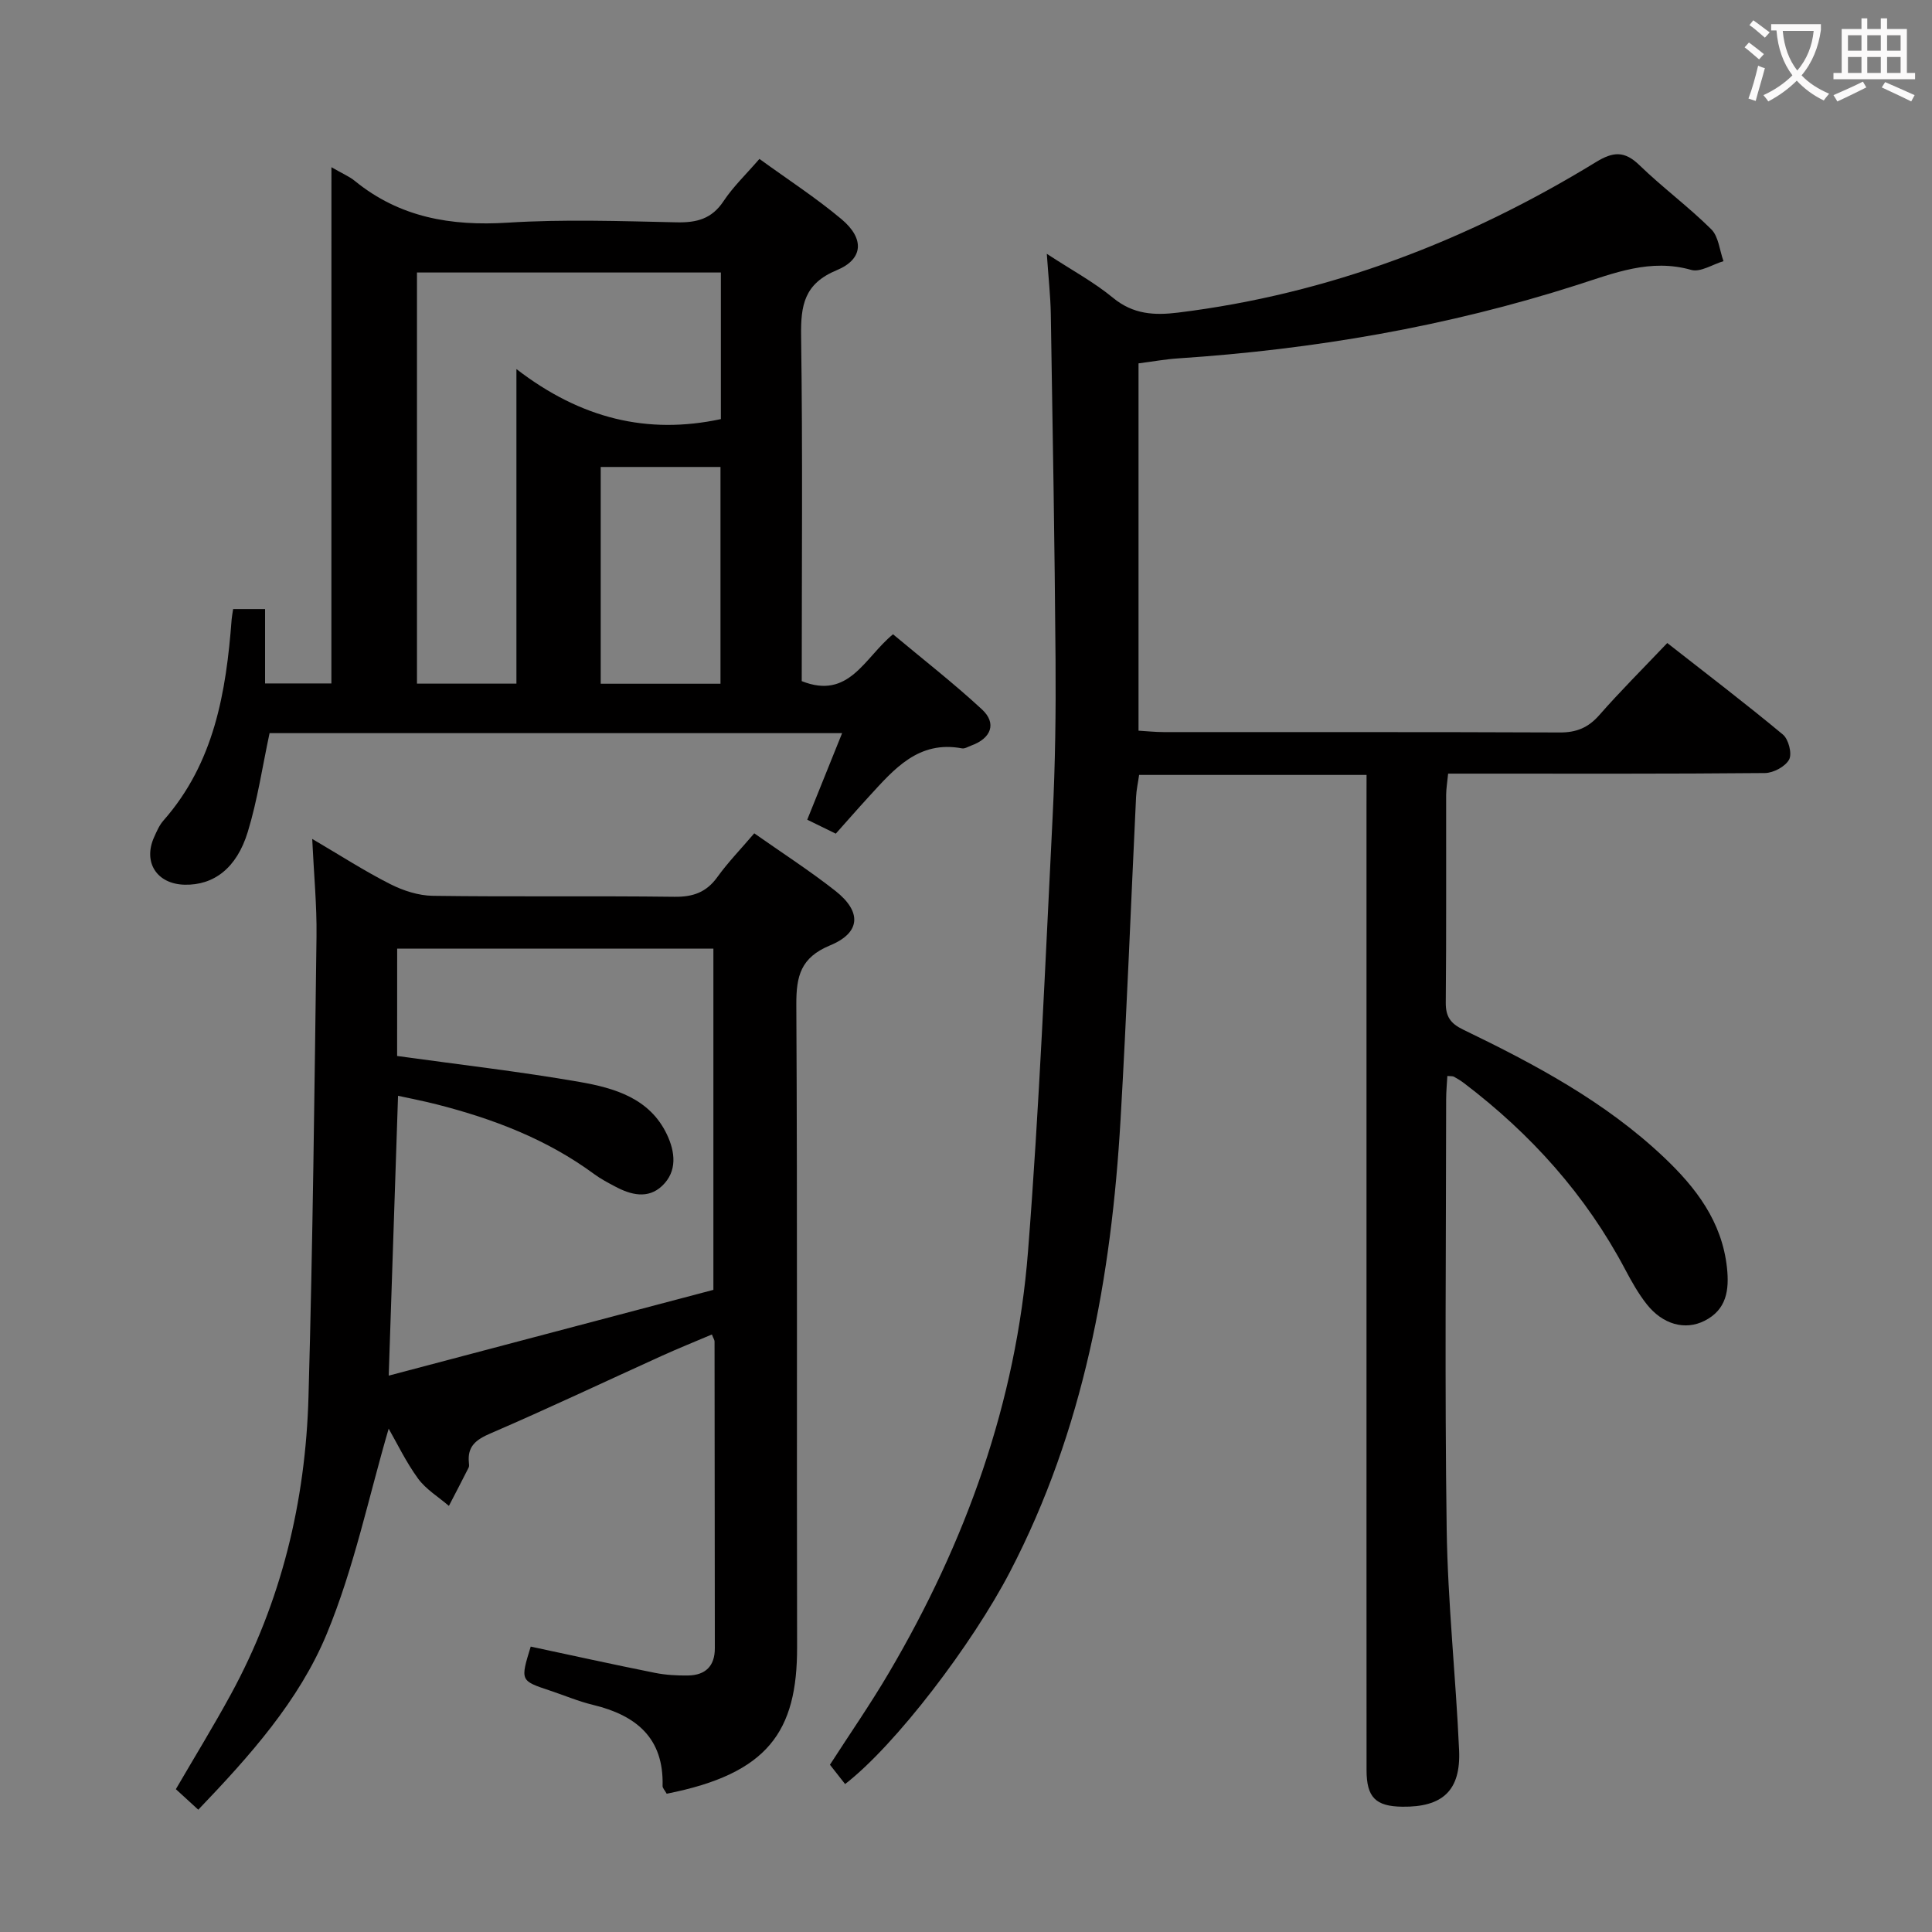 <svg enable-background="new 0 0 400 400" viewBox="0 0 400 400" xmlns="http://www.w3.org/2000/svg"><rect x="0" y="0" width="400" height="400" fill="#808080" stroke="none"/><g fill="#010000"><path d="m282.93 160.44c-16.02 0-31.43 0-47.09 0-.23 1.65-.56 3.09-.63 4.56-1.07 22.26-1.92 44.53-3.21 66.78-1.89 32.6-7.61 64.29-22.9 93.66-7.84 15.06-23.7 35.87-34.13 43.93-.97-1.24-2-2.54-3.14-4 4.04-6.28 8.38-12.53 12.23-19.08 15.88-26.98 26.33-55.92 28.78-87.2 2.35-29.98 3.59-60.06 5.1-90.1.54-10.8.68-21.63.6-32.44-.18-23.81-.59-47.62-.98-71.42-.06-3.81-.49-7.61-.83-12.58 5.1 3.34 9.73 5.83 13.71 9.11 4.16 3.43 8.54 3.67 13.47 3.06 31.21-3.85 59.85-14.84 86.53-31.17 3.56-2.18 5.91-2.34 8.99.65 4.77 4.62 10.16 8.6 14.87 13.27 1.52 1.51 1.72 4.36 2.53 6.6-2.24.66-4.77 2.35-6.68 1.81-8.46-2.4-15.94.66-23.66 3.13-26.87 8.61-54.46 13.33-82.58 15.19-2.64.17-5.26.66-8.19 1.03v76.05c1.72.1 3.47.29 5.22.29 27.33.02 54.66-.04 81.99.08 3.47.02 5.91-1 8.2-3.61 4.37-4.98 9.08-9.67 14.06-14.91 8.15 6.39 16.18 12.5 23.94 18.95 1.17.97 1.94 3.97 1.29 5.17-.77 1.45-3.25 2.78-5 2.8-19.99.19-39.99.12-59.99.12-1.79 0-3.58 0-5.61 0-.17 1.78-.4 3.07-.41 4.36-.03 14.33.06 28.66-.08 42.99-.03 2.92.94 4.37 3.6 5.65 14.86 7.18 29.41 14.93 41.54 26.41 6.64 6.28 12.04 13.3 13.08 22.88.5 4.64-.08 8.7-4.65 11-4.05 2.04-8.66.74-11.95-3.42-1.74-2.2-3.14-4.7-4.46-7.19-8.16-15.44-19.54-28.08-33.37-38.59-.66-.5-1.37-.94-2.1-1.34-.25-.14-.61-.08-1.36-.15-.09 1.62-.25 3.23-.25 4.83-.02 29.66-.31 59.33.11 88.98.22 15.27 1.89 30.52 2.57 45.79.37 8.35-3.42 11.8-11.76 11.69-5.52-.07-7.4-1.94-7.4-7.58-.02-31.83-.01-63.66-.01-95.48 0-34.66 0-69.32 0-103.98.01-2 .01-3.99.01-6.58z"/><path d="m138.03 371.37c-.4-.73-.86-1.17-.85-1.6.28-9.96-5.49-14.64-14.39-16.79-3.04-.73-5.96-1.98-8.95-2.97-6.13-2.04-6.13-2.04-3.96-9.1 8.53 1.82 17.09 3.71 25.68 5.43 2.26.45 4.63.59 6.94.55 3.56-.07 5.51-1.95 5.5-5.66-.03-21.17-.03-42.33-.06-63.5 0-.3-.22-.59-.55-1.44-3.49 1.48-6.99 2.89-10.43 4.45-11.8 5.35-23.51 10.9-35.41 16.03-3.02 1.3-4.82 2.68-4.47 6.08.03.33.09.72-.05.99-1.34 2.66-2.72 5.29-4.09 7.94-2.16-1.86-4.74-3.41-6.38-5.65-2.51-3.44-4.37-7.35-6.09-10.34-4.12 14.05-7.16 28.86-12.85 42.56-5.73 13.8-15.88 25.17-26.57 36.33-1.7-1.56-3.12-2.86-4.64-4.25 3.9-6.7 7.81-13.07 11.38-19.62 10.47-19.2 15.48-39.95 16.08-61.64.89-31.77 1.24-63.56 1.66-95.35.08-6.42-.55-12.85-.89-20.13 5.88 3.45 10.87 6.68 16.15 9.35 2.68 1.36 5.86 2.39 8.83 2.43 16.66.23 33.33-.01 50 .2 3.85.05 6.61-.91 8.89-4.07 2.22-3.08 4.89-5.83 7.65-9.07 5.76 4.05 11.47 7.73 16.79 11.91 5.49 4.32 5.28 8.66-1.09 11.29-6.09 2.52-7.02 6.35-6.99 12.27.24 44.33.06 88.66.16 133 .04 17.53-6.04 26.24-27 30.37zm-55.81-152.74c12.89 1.79 25.42 3.22 37.82 5.38 7.19 1.26 14.47 3.37 18.03 10.85 1.7 3.57 2.23 7.61-.98 10.66-2.95 2.79-6.49 1.87-9.76.12-1.47-.78-2.96-1.56-4.29-2.54-9.81-7.24-20.94-11.47-32.62-14.45-2.62-.67-5.27-1.18-8.01-1.78-.65 19.46-1.27 38.14-1.93 57.94 22.88-6.05 45.1-11.92 67.22-17.76 0-23.87 0-47.27 0-70.65-22 0-43.7 0-65.47 0-.01 7.52-.01 14.65-.01 22.23z"/><path d="m68.62 34.62c2.31 1.34 3.71 1.91 4.83 2.83 9.3 7.58 19.92 9.39 31.67 8.65 11.61-.73 23.31-.32 34.96-.07 4.16.09 7.28-.7 9.72-4.38 1.99-3 4.66-5.54 7.43-8.75 5.88 4.27 11.73 8.06 17.02 12.5 4.75 4 4.53 8.24-1.01 10.54-6.76 2.8-7.47 7.29-7.38 13.65.34 23.8.13 47.61.13 71.43 9.8 3.91 12.96-4.83 18.9-9.7 6.12 5.12 12.5 10.08 18.41 15.55 3.12 2.88 1.92 6.01-2.24 7.5-.62.22-1.31.68-1.89.57-9.01-1.69-14.04 4.28-19.22 9.93-2.36 2.57-4.65 5.2-6.91 7.73-2.47-1.21-4.08-2-5.91-2.89 2.36-5.86 4.68-11.61 7.22-17.92-40.06 0-79.41 0-118.54 0-1.48 6.92-2.49 13.82-4.5 20.41-2.3 7.58-7.08 11.1-13.08 10.97-5.75-.13-8.66-4.63-6.33-9.83.54-1.21 1.09-2.5 1.95-3.47 10.51-11.93 12.97-26.56 14.11-41.64.05-.64.18-1.26.31-2.13h6.61v15.4h13.73c.01-35.43.01-70.68.01-106.88zm38.3 106.92c0-21.29 0-42.32 0-65.13 13.32 10.27 27.13 13.62 42.33 10.36 0-10.17 0-20.25 0-30.35-21.22 0-42.08 0-62.92 0v85.12zm42.25.02c0-15.09 0-29.91 0-44.88-8.5 0-16.58 0-24.8 0v44.88z"/></g><path d="m362.1 8.8c1.1.8 2.1 1.6 3.1 2.4l-1 1.1c-1.3-1.1-2.3-2-3-2.5zm1.9 4.8c.5.2.9.4 1.4.5-.6 2.3-1.3 4.5-1.9 6.8l-1.5-.5c.8-2.1 1.4-4.3 2-6.8zm-1-9.4c1.3.9 2.4 1.8 3.4 2.5l-1 1.1c-1.4-1.2-2.4-2.1-3.2-2.6zm3.7 2.2v-1.4h10.3v1.2c-.5 3.6-1.8 6.8-4 9.4 1.5 1.6 3.4 2.8 5.7 3.8-.3.4-.7.8-1.1 1.4-2.3-1.1-4.1-2.5-5.6-4.1-1.6 1.6-3.6 3.1-5.9 4.3-.3-.5-.7-.9-1-1.3 2.4-1.1 4.4-2.5 6-4.1-1.9-2.5-3-5.6-3.3-9.3h-1.1zm8.8 0h-6.4c.3 3.3 1.3 6 3 8.2 2-2.3 3.1-5.1 3.4-8.2z" fill="#fbfafa"/><path d="m385.3 3.8h1.3v2.2h2.8v-2.2h1.3v2.2h4.1v9.1h1.7v1.3h-16.9v-1.3h1.7v-9.1h4.1v-2.2zm.4 13.1.7 1.2c-1.8.9-3.8 1.9-6 2.9-.2-.4-.5-.8-.8-1.3 2.3-1 4.3-1.9 6.1-2.8zm-3.1-6.4h2.8v-3.2h-2.8zm0 4.6h2.8v-3.3h-2.8zm4-4.6h2.8v-3.2h-2.8zm0 4.6h2.8v-3.3h-2.8zm3.7 1.9c2.1.9 4.1 1.8 6.1 2.7l-.7 1.3c-2.2-1.1-4.2-2-6.1-2.9zm3.2-9.7h-2.8v3.2h2.8zm-2.8 7.8h2.8v-3.3h-2.8z" fill="#fbfafa"/></svg>